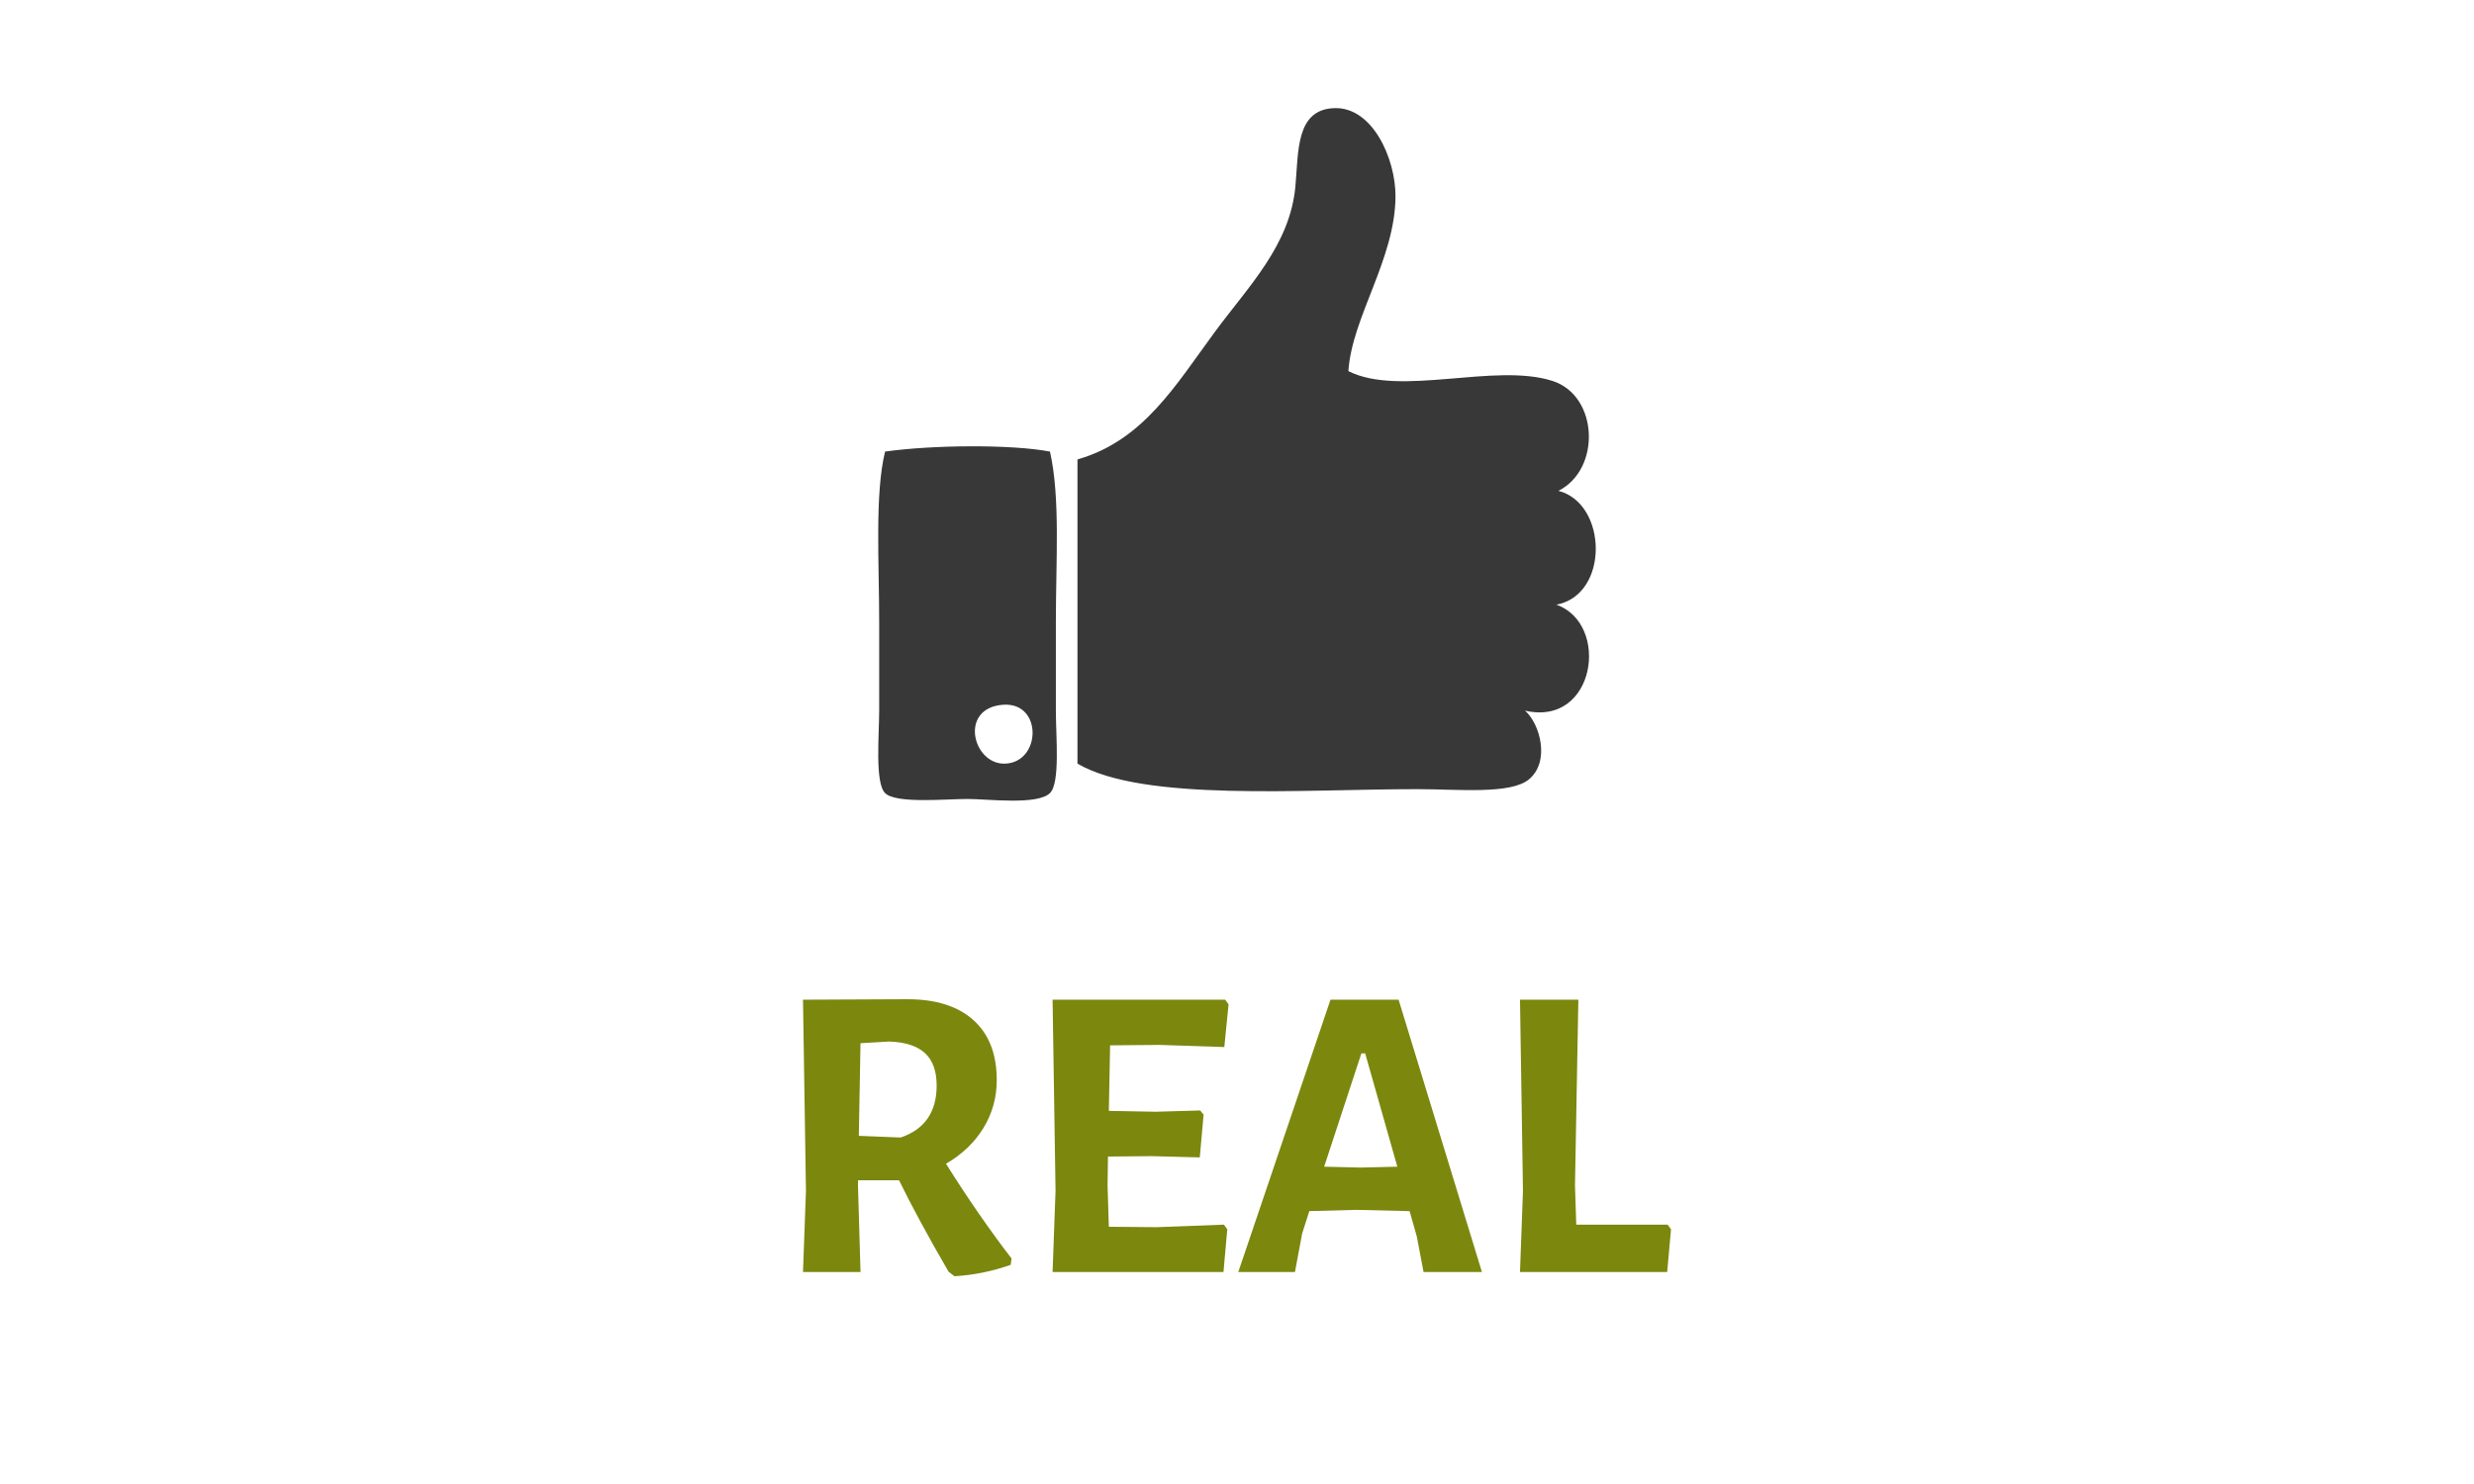 <?xml version="1.0" encoding="utf-8"?>
<!-- Generator: Adobe Illustrator 15.1.0, SVG Export Plug-In . SVG Version: 6.00 Build 0)  -->
<!DOCTYPE svg PUBLIC "-//W3C//DTD SVG 1.1//EN" "http://www.w3.org/Graphics/SVG/1.1/DTD/svg11.dtd">
<svg version="1.1" id="Capa_1" xmlns="http://www.w3.org/2000/svg" xmlns:xlink="http://www.w3.org/1999/xlink" x="0px" y="0px"
	 width="250px" height="150px" viewBox="-75 -30 250 150" enable-background="new -75 -30 250 150" xml:space="preserve">
<path d="M29.421,75.272"/>
<g>
	<path fill-rule="evenodd" clip-rule="evenodd" fill="#383838" d="M61.255,7.512c5.215,2.632,14.812-0.882,20.63,0.992
		c4.644,1.496,4.93,8.922,0.596,11.109c4.968,1.28,5.16,10.496-0.199,11.506c5.456,1.952,3.95,12.363-3.173,10.712
		c1.525,1.356,2.551,5.149,0.396,6.942c-1.858,1.547-7.176,0.992-11.308,0.992c-11.546,0-27.673,1.299-34.318-2.578
		c0-10.25,0-20.499,0-30.749c6.645-1.904,9.882-7.458,13.886-12.894c3.387-4.599,7.58-8.748,8.133-14.68
		c0.33-3.544,0.019-7.824,3.968-7.936c3.848-0.107,6.169,5.137,6.15,8.927C65.983-3.803,61.614,2.045,61.255,7.512z"/>
	<path fill-rule="evenodd" clip-rule="evenodd" fill="#383838" d="M31.101,15.645c1.053,4.679,0.595,11.033,0.595,17.259
		c0,2.565,0,5.466,0,8.927c0,2.608,0.452,7.297-0.595,8.331c-1.261,1.247-6.291,0.596-8.332,0.596c-2.231,0-7.229,0.502-8.332-0.596
		c-1.043-1.038-0.595-5.892-0.595-8.331c0-3.114,0-6.542,0-8.927c0-6.066-0.454-12.964,0.595-17.259
		C19.214,14.971,27.171,14.899,31.101,15.645z M26.539,47.188c3.696-0.103,3.849-6.261-0.198-5.952
		C21.865,41.578,23.298,47.276,26.539,47.188z"/>
</g>
<g>
	<path fill="#7C870E" d="M27.218,97.205l-0.086,0.64c-1.853,0.657-3.748,1.041-5.686,1.155l-0.598-0.47
		c-2.052-3.534-3.718-6.613-5-9.232H11.7v0.553l0.256,8.722H6.143l0.299-8.206l-0.299-19.32L16.701,71
		c2.878,0,5.102,0.706,6.669,2.115c1.567,1.412,2.352,3.43,2.352,6.05c0,1.767-0.449,3.384-1.346,4.852
		c-0.899,1.469-2.159,2.672-3.784,3.612C22.815,91.162,25.022,94.356,27.218,97.205z M11.785,84.808l4.232,0.17
		c2.421-0.824,3.633-2.577,3.633-5.256c0-1.455-0.391-2.543-1.176-3.271s-1.988-1.116-3.612-1.176l-2.907,0.171L11.785,84.808z"/>
	<path fill="#7C870E" d="M48.676,93.785l0.343,0.47l-0.385,4.317h-17.27l0.299-8.206l-0.299-19.32h17.441l0.342,0.469l-0.428,4.318
		l-6.583-0.218l-4.959,0.046l-0.127,6.624l4.743,0.087l4.489-0.129l0.343,0.428l-0.387,4.317l-4.872-0.129l-4.404,0.042
		l-0.042,2.949l0.129,4.147l4.83,0.042L48.676,93.785z"/>
	<path fill="#7C870E" d="M74.75,98.572h-5.897l-0.684-3.591l-0.728-2.563l-5.387-0.128l-4.745,0.128l-0.726,2.266l-0.726,3.889
		H50.13l9.318-27.526h6.883L74.75,98.572z M66.202,87.927l-3.25-11.455h-0.383l-3.763,11.455l3.677,0.088L66.202,87.927z"/>
	<path fill="#7C870E" d="M93.857,94.255l-0.385,4.317H78.598l0.299-8.206l-0.299-19.32h5.897l-0.341,18.805l0.128,3.935h9.234
		L93.857,94.255z"/>
</g>
</svg>
